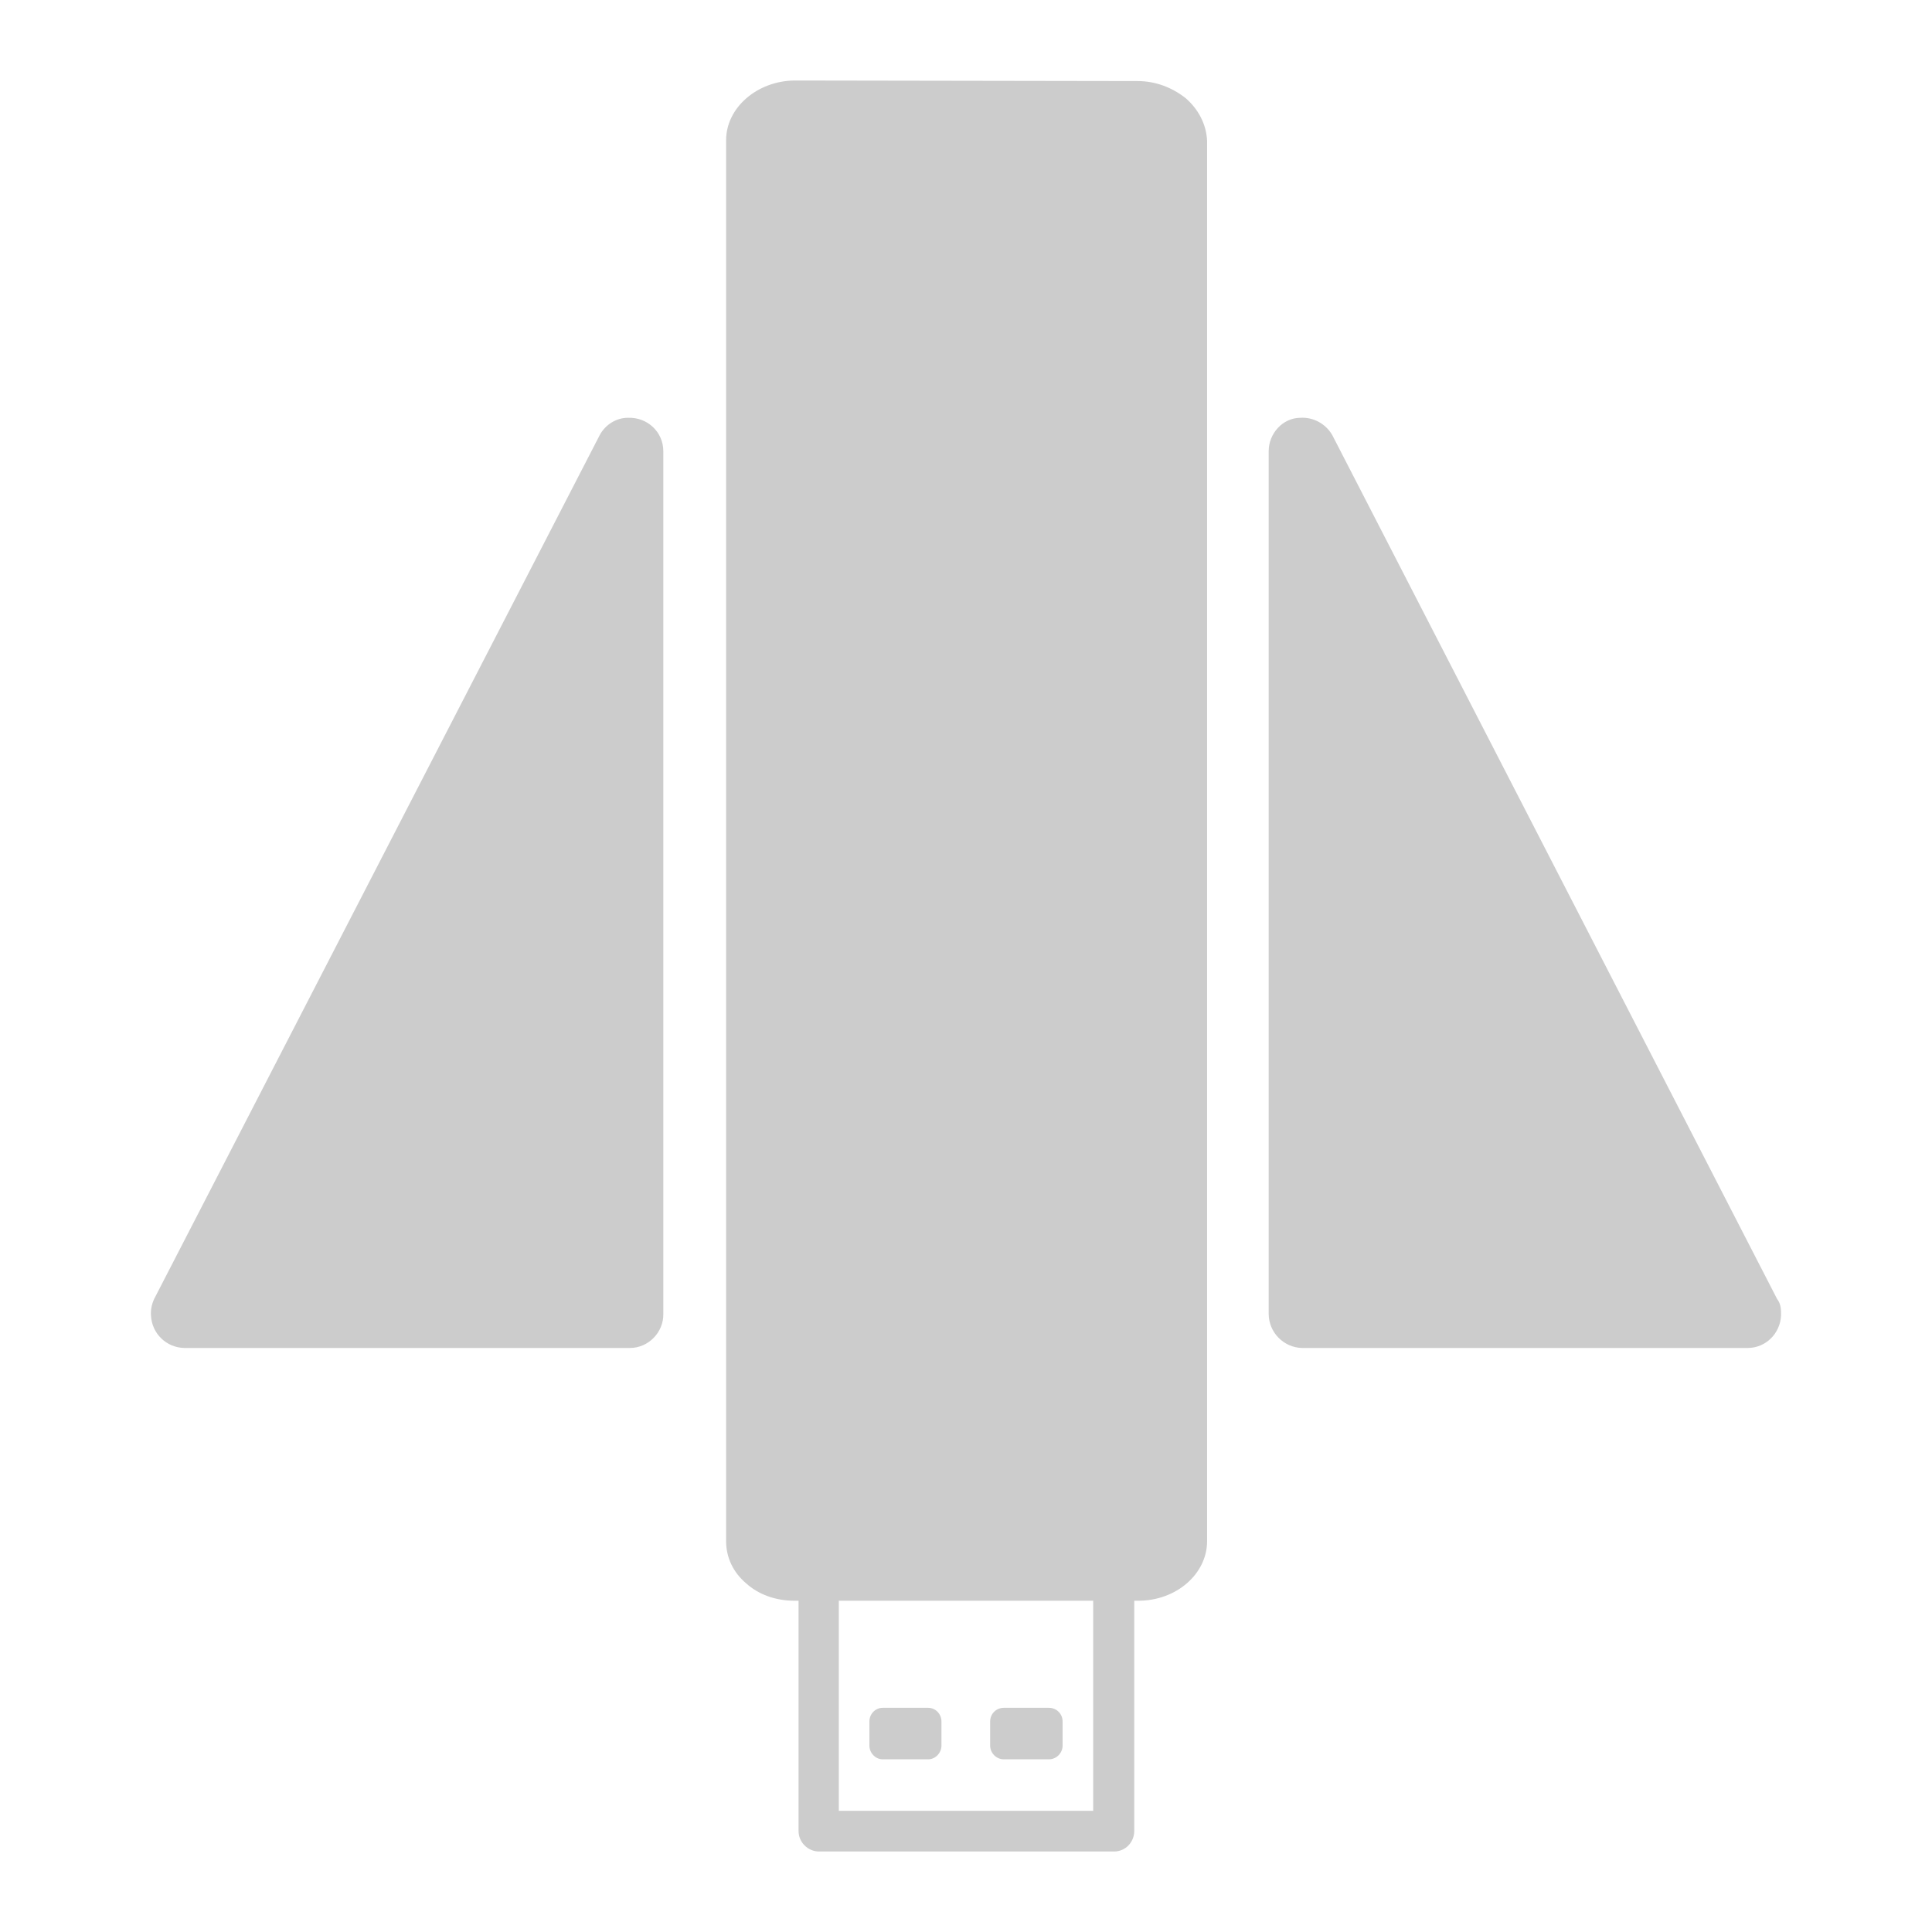 <svg xmlns="http://www.w3.org/2000/svg" xmlns:xlink="http://www.w3.org/1999/xlink" width="48" height="48">
  <defs id="acyl-settings">
    <linearGradient x1="0%" y1="0%" x2="0%" y2="100%" id="acyl-gradient">
      <stop offset="0%" style="stop-color:#CCCCCC;stop-opacity:1"/>
      <stop offset="100%" style="stop-color:#CCCCCC;stop-opacity:1"/>
    </linearGradient>
    <g id="acyl-filter">
  </g>
    <g id="acyl-drawing">
      <path id="path-main" d="m 19.74,2 c -0.93,0.01 -1.7,0.676 -1.7,1.484 V 38.29 c 0,0.41 0.18,0.78 0.5,1.05 0.3,0.27 0.72,0.43 1.2,0.43 h 0.1 v 5.72 c 0,0.28 0.23,0.51 0.51,0.51 h 7.33 c 0.28,0 0.5,-0.23 0.5,-0.51 v -5.72 h 0.1 c 0.95,0 1.71,-0.67 1.71,-1.48 V 3.498 C 29.97,3.071 29.76,2.702 29.46,2.441 29.13,2.18 28.72,2.014 28.26,2.014 Z m -4.14,8.38 c -0.29,0 -0.56,0.17 -0.7,0.43 L 3.831,32.27 c -0.06,0.13 -0.09,0.27 -0.08,0.41 0.02,0.45 0.38,0.8 0.828,0.81 H 15.65 c 0.46,0 0.84,-0.39 0.83,-0.85 V 11.21 c 0,-0.48 -0.4,-0.85 -0.88,-0.83 z m 16.71,0 c -0.44,0 -0.79,0.39 -0.79,0.83 v 21.43 c 0,0.46 0.37,0.84 0.83,0.85 h 11.07 c 0.45,0 0.81,-0.36 0.83,-0.81 0,-0.14 0,-0.28 -0.1,-0.41 L 33.1,10.81 C 32.94,10.53 32.63,10.36 32.31,10.38 Z M 20.84,39.77 h 6.32 v 5.22 h -6.32 z m 1.09,2.66 c -0.18,0 -0.33,0.15 -0.33,0.34 v 0.6 c 0,0.18 0.15,0.34 0.33,0.34 h 1.13 c 0.18,0 0.33,-0.16 0.33,-0.34 v -0.6 c 0,-0.19 -0.15,-0.34 -0.33,-0.34 z m 3.01,0 c -0.19,0 -0.34,0.15 -0.34,0.34 v 0.6 c 0,0.18 0.15,0.34 0.34,0.34 h 1.12 c 0.19,0 0.34,-0.16 0.34,-0.34 v -0.6 c 0,-0.19 -0.15,-0.34 -0.34,-0.34 z"/>
    </g>
  </defs>
  <g id="acyl-visual">
    <use id="visible1" style="fill:url(#acyl-gradient)" xlink:href="#acyl-drawing"/>
  </g>
</svg>
